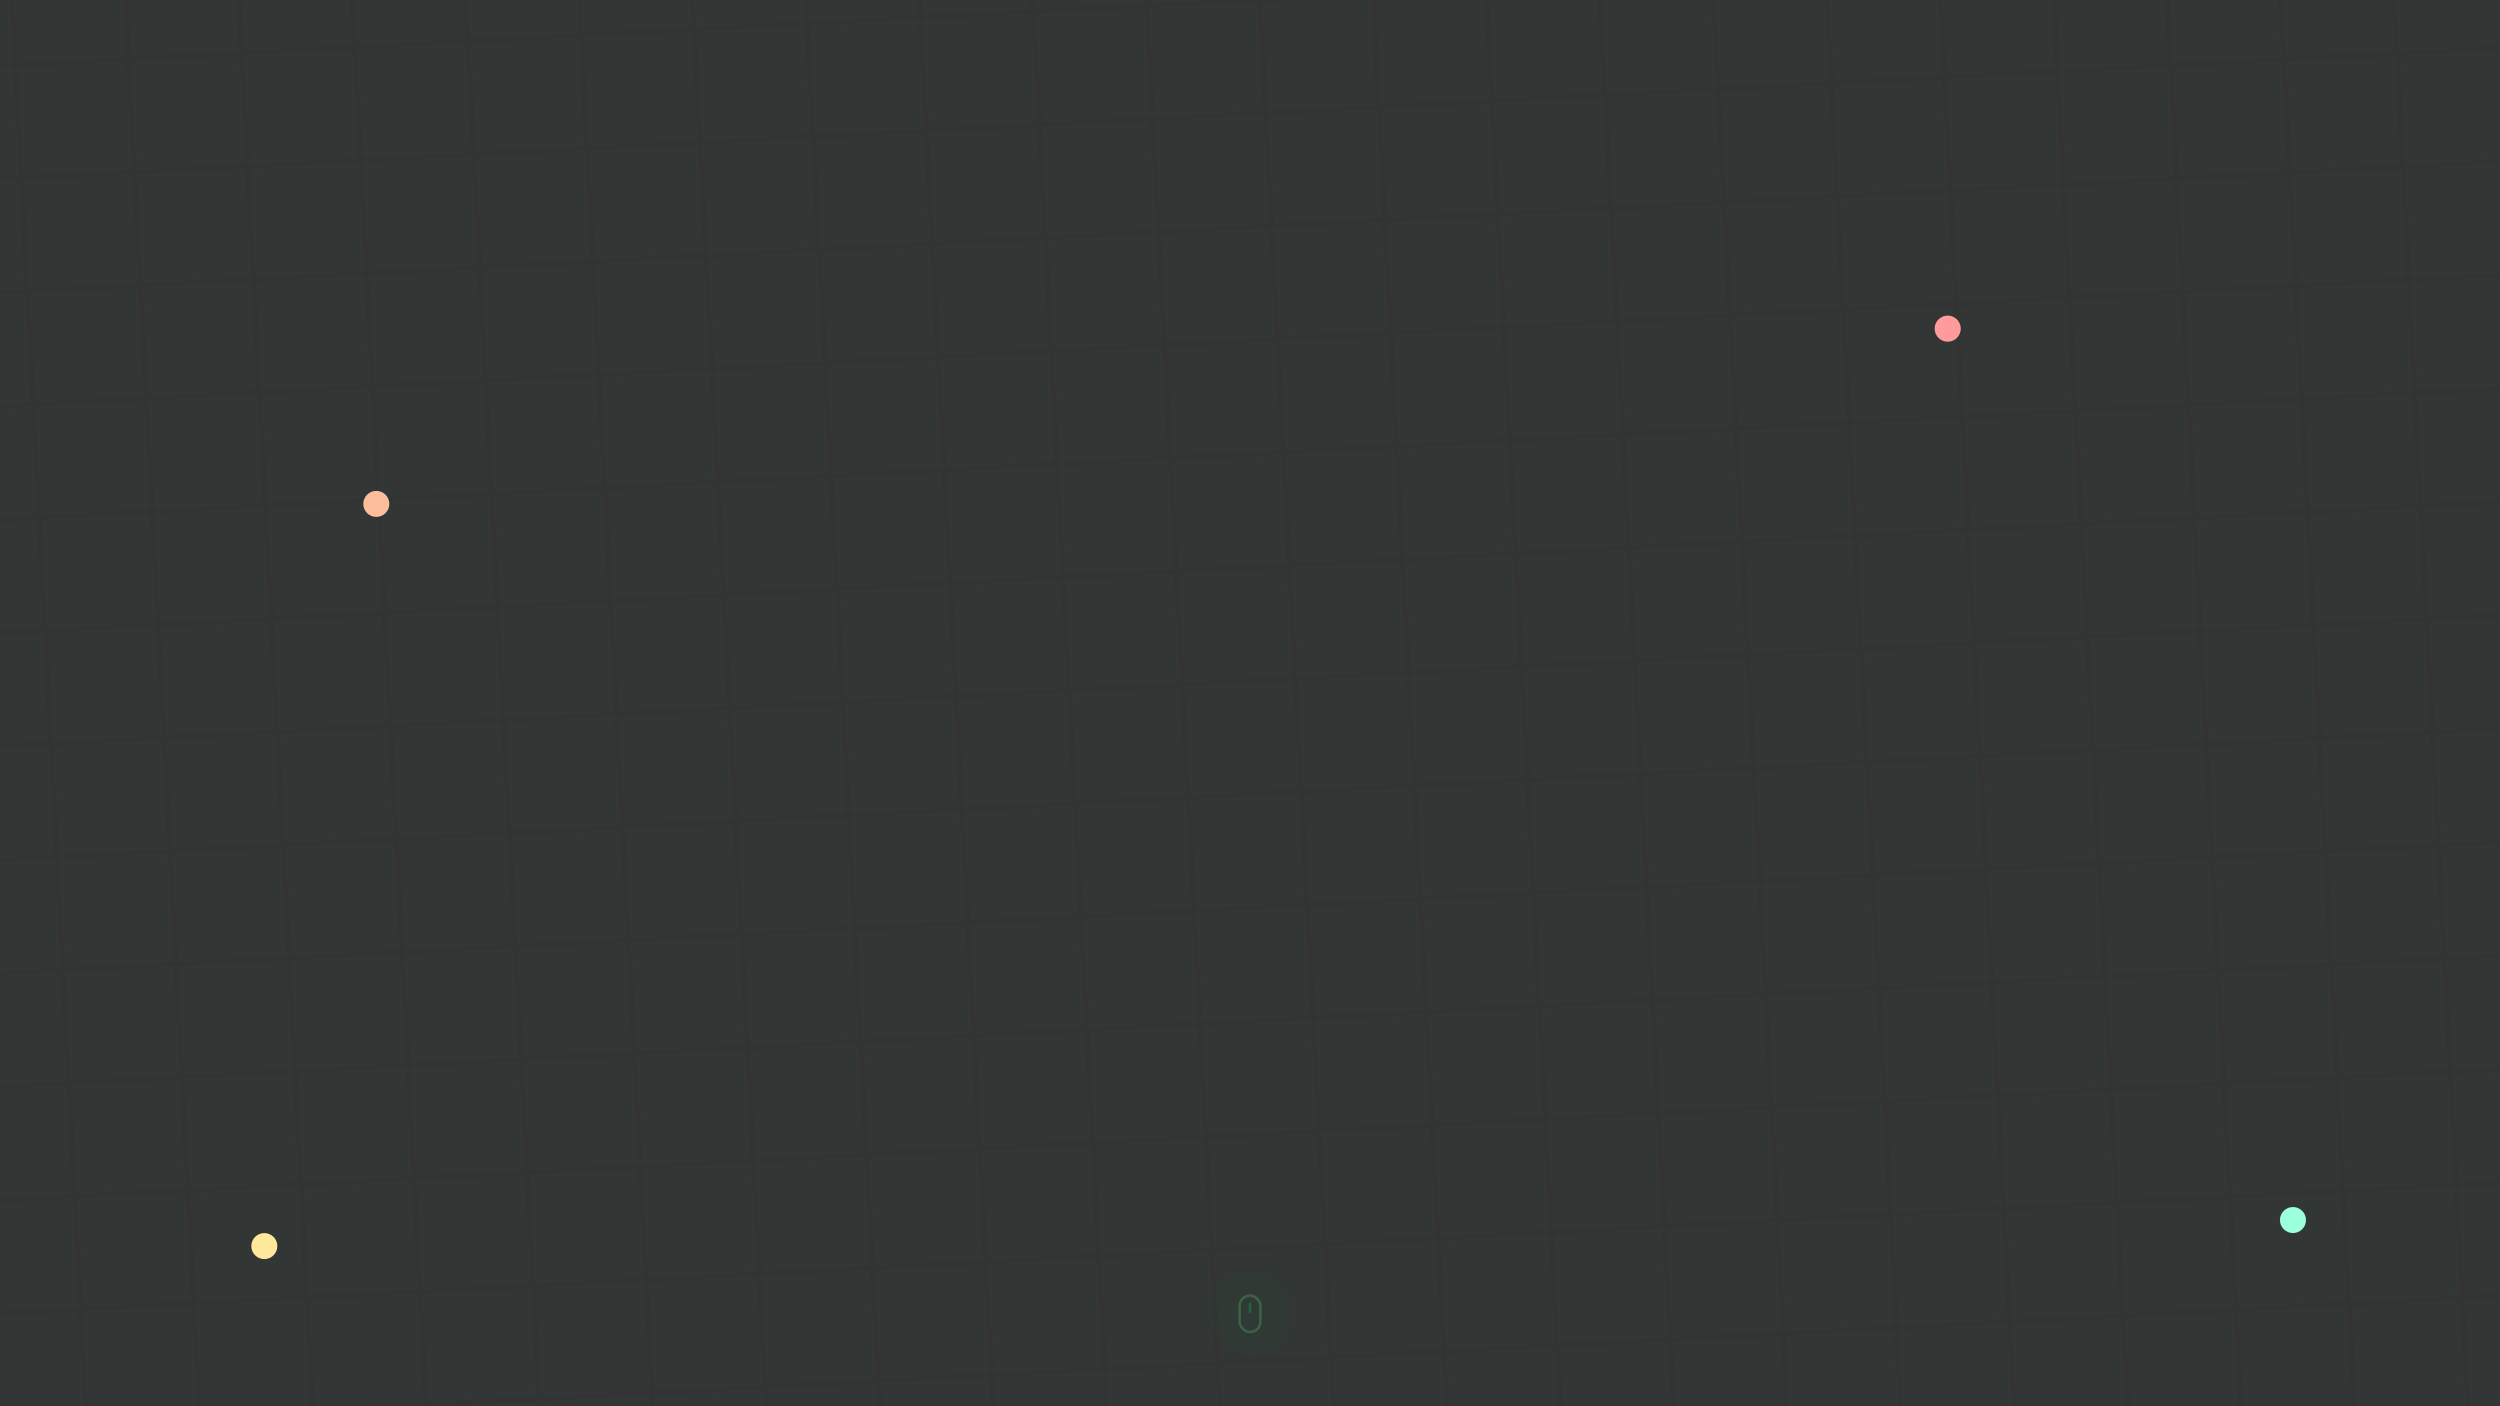 <svg id="Group_55162" data-name="Group 55162" xmlns="http://www.w3.org/2000/svg" xmlns:xlink="http://www.w3.org/1999/xlink" width="1920" height="1080" viewBox="0 0 1920 1080">
  <rect x="0" y="0" width="1920" height="1080" fill="#333333" stroke="none"/>
  <defs>
    <clipPath id="clip-path">
      <rect id="Rectangle_12497" data-name="Rectangle 12497" width="1920" height="1080" fill="#15a05d"/>
    </clipPath>
    <clipPath id="clip-path-2">
      <rect id="Rectangle_11453" data-name="Rectangle 11453" width="1920" height="1292" fill="#15a05d" stroke="#707070" stroke-width="1"/>
    </clipPath>
  </defs>
  <g id="Mask_Group_63" data-name="Mask Group 63" clip-path="url(#clip-path)">
    <g id="Purple-BG" transform="translate(0 -106)" opacity="0.04" clip-path="url(#clip-path-2)">
      <rect id="Rectangle_11382" data-name="Rectangle 11382" width="83" height="83" transform="translate(1979.884 1100.196) rotate(-3)" fill="#15a05d"/>
      <rect id="Rectangle_11382-2" data-name="Rectangle 11382" width="83" height="83" transform="translate(1893.003 1104.749) rotate(-3)" fill="#15a05d"/>
      <rect id="Rectangle_11382-3" data-name="Rectangle 11382" width="83" height="83" transform="translate(1806.122 1109.302) rotate(-3)" fill="#15a05d"/>
      <rect id="Rectangle_11382-4" data-name="Rectangle 11382" width="83" height="83" transform="translate(1719.241 1113.855) rotate(-3)" fill="#15a05d"/>
      <rect id="Rectangle_11382-5" data-name="Rectangle 11382" width="83" height="83" transform="translate(1632.361 1118.409) rotate(-3)" fill="#15a05d"/>
      <rect id="Rectangle_11382-6" data-name="Rectangle 11382" width="83" height="83" transform="translate(1545.48 1122.962) rotate(-3)" fill="#15a05d"/>
      <rect id="Rectangle_11382-7" data-name="Rectangle 11382" width="83" height="83" transform="translate(1458.599 1127.515) rotate(-3)" fill="#15a05d"/>
      <rect id="Rectangle_11382-8" data-name="Rectangle 11382" width="83" height="83" transform="translate(1371.718 1132.068) rotate(-3)" fill="#15a05d"/>
      <rect id="Rectangle_11382-9" data-name="Rectangle 11382" width="83" height="83" transform="translate(1284.838 1136.622) rotate(-3)" fill="#15a05d"/>
      <rect id="Rectangle_11382-10" data-name="Rectangle 11382" width="83" height="83" transform="translate(1197.957 1141.175) rotate(-3)" fill="#15a05d"/>
      <rect id="Rectangle_11382-11" data-name="Rectangle 11382" width="83" height="83" transform="translate(1111.076 1145.728) rotate(-3)" fill="#15a05d"/>
      <rect id="Rectangle_11382-12" data-name="Rectangle 11382" width="83" height="83" transform="translate(1024.195 1150.281) rotate(-3)" fill="#15a05d"/>
      <rect id="Rectangle_11382-13" data-name="Rectangle 11382" width="83" height="83" transform="translate(937.314 1154.834) rotate(-3)" fill="#15a05d"/>
      <rect id="Rectangle_11382-14" data-name="Rectangle 11382" width="83" height="83" transform="translate(850.434 1159.388) rotate(-3)" fill="#15a05d"/>
      <rect id="Rectangle_11382-15" data-name="Rectangle 11382" width="83" height="83" transform="translate(763.553 1163.941) rotate(-3)" fill="#15a05d"/>
      <rect id="Rectangle_11382-16" data-name="Rectangle 11382" width="83" height="83" transform="translate(676.672 1168.494) rotate(-3)" fill="#15a05d"/>
      <rect id="Rectangle_11382-17" data-name="Rectangle 11382" width="83" height="83" transform="translate(589.791 1173.047) rotate(-3)" fill="#15a05d"/>
      <rect id="Rectangle_11382-18" data-name="Rectangle 11382" width="83" height="83" transform="translate(502.911 1177.601) rotate(-3)" fill="#15a05d"/>
      <rect id="Rectangle_11382-19" data-name="Rectangle 11382" width="83" height="83" transform="translate(416.03 1182.154) rotate(-3)" fill="#15a05d"/>
      <rect id="Rectangle_11382-20" data-name="Rectangle 11382" width="83" height="83" transform="translate(329.149 1186.707) rotate(-3)" fill="#15a05d"/>
      <rect id="Rectangle_11382-21" data-name="Rectangle 11382" width="83" height="83" transform="translate(242.268 1191.26) rotate(-3)" fill="#15a05d"/>
      <rect id="Rectangle_11382-22" data-name="Rectangle 11382" width="83" height="83" transform="translate(155.387 1195.813) rotate(-3)" fill="#15a05d"/>
      <rect id="Rectangle_11382-23" data-name="Rectangle 11382" width="83" height="83" transform="translate(68.507 1200.367) rotate(-3)" fill="#15a05d"/>
      <rect id="Rectangle_11382-24" data-name="Rectangle 11382" width="83" height="83" transform="translate(-18.374 1204.92) rotate(-3)" fill="#15a05d"/>
      <rect id="Rectangle_11382-25" data-name="Rectangle 11382" width="83" height="83" transform="translate(-105.255 1209.473) rotate(-3)" fill="#15a05d"/>
      <rect id="Rectangle_11382-26" data-name="Rectangle 11382" width="83" height="83" transform="translate(1975.33 1013.315) rotate(-3)" fill="#15a05d"/>
      <rect id="Rectangle_11382-27" data-name="Rectangle 11382" width="83" height="83" transform="translate(1888.45 1017.868) rotate(-3)" fill="#15a05d"/>
      <rect id="Rectangle_11382-28" data-name="Rectangle 11382" width="83" height="83" transform="translate(1801.569 1022.421) rotate(-3)" fill="#15a05d"/>
      <rect id="Rectangle_11382-29" data-name="Rectangle 11382" width="83" height="83" transform="translate(1714.688 1026.975) rotate(-3)" fill="#15a05d"/>
      <rect id="Rectangle_11382-30" data-name="Rectangle 11382" width="83" height="83" transform="translate(1627.807 1031.528) rotate(-3)" fill="#15a05d"/>
      <rect id="Rectangle_11382-31" data-name="Rectangle 11382" width="83" height="83" transform="translate(1540.927 1036.081) rotate(-3)" fill="#15a05d"/>
      <rect id="Rectangle_11382-32" data-name="Rectangle 11382" width="83" height="83" transform="translate(1454.046 1040.634) rotate(-3)" fill="#15a05d"/>
      <rect id="Rectangle_11382-33" data-name="Rectangle 11382" width="83" height="83" transform="translate(1367.165 1045.188) rotate(-3)" fill="#15a05d"/>
      <rect id="Rectangle_11382-34" data-name="Rectangle 11382" width="83" height="83" transform="translate(1280.284 1049.741) rotate(-3)" fill="#15a05d"/>
      <rect id="Rectangle_11382-35" data-name="Rectangle 11382" width="83" height="83" transform="translate(1193.404 1054.294) rotate(-3)" fill="#15a05d"/>
      <rect id="Rectangle_11382-36" data-name="Rectangle 11382" width="83" height="83" transform="translate(1106.523 1058.847) rotate(-3)" fill="#15a05d"/>
      <rect id="Rectangle_11382-37" data-name="Rectangle 11382" width="83" height="83" transform="translate(1019.642 1063.4) rotate(-3)" fill="#15a05d"/>
      <rect id="Rectangle_11382-38" data-name="Rectangle 11382" width="83" height="83" transform="translate(932.761 1067.954) rotate(-3)" fill="#15a05d"/>
      <rect id="Rectangle_11382-39" data-name="Rectangle 11382" width="83" height="83" transform="translate(845.88 1072.507) rotate(-3)" fill="#15a05d"/>
      <rect id="Rectangle_11382-40" data-name="Rectangle 11382" width="83" height="83" transform="translate(759 1077.06) rotate(-3)" fill="#15a05d"/>
      <rect id="Rectangle_11382-41" data-name="Rectangle 11382" width="83" height="83" transform="translate(672.119 1081.614) rotate(-3)" fill="#15a05d"/>
      <rect id="Rectangle_11382-42" data-name="Rectangle 11382" width="83" height="83" transform="translate(585.238 1086.167) rotate(-3)" fill="#15a05d"/>
      <rect id="Rectangle_11382-43" data-name="Rectangle 11382" width="83" height="83" transform="translate(498.357 1090.72) rotate(-3)" fill="#15a05d"/>
      <rect id="Rectangle_11382-44" data-name="Rectangle 11382" width="83" height="83" transform="translate(411.477 1095.273) rotate(-3)" fill="#15a05d"/>
      <rect id="Rectangle_11382-45" data-name="Rectangle 11382" width="83" height="83" transform="translate(324.596 1099.826) rotate(-3)" fill="#15a05d"/>
      <rect id="Rectangle_11382-46" data-name="Rectangle 11382" width="83" height="83" transform="translate(237.715 1104.38) rotate(-3)" fill="#15a05d"/>
      <rect id="Rectangle_11382-47" data-name="Rectangle 11382" width="83" height="83" transform="translate(150.834 1108.933) rotate(-3)" fill="#15a05d"/>
      <rect id="Rectangle_11382-48" data-name="Rectangle 11382" width="83" height="83" transform="translate(63.954 1113.486) rotate(-3)" fill="#15a05d"/>
      <rect id="Rectangle_11382-49" data-name="Rectangle 11382" width="83" height="83" transform="translate(-22.927 1118.039) rotate(-3)" fill="#15a05d"/>
      <rect id="Rectangle_11382-50" data-name="Rectangle 11382" width="83" height="83" transform="translate(-109.808 1122.593) rotate(-3)" fill="#15a05d"/>
      <rect id="Rectangle_11382-51" data-name="Rectangle 11382" width="83" height="83" transform="translate(1970.777 926.435) rotate(-3)" fill="#15a05d"/>
      <rect id="Rectangle_11382-52" data-name="Rectangle 11382" width="83" height="83" transform="translate(1883.896 930.988) rotate(-3)" fill="#15a05d"/>
      <rect id="Rectangle_11382-53" data-name="Rectangle 11382" width="83" height="83" transform="translate(1797.016 935.541) rotate(-3)" fill="#15a05d"/>
      <rect id="Rectangle_11382-54" data-name="Rectangle 11382" width="83" height="83" transform="translate(1710.135 940.094) rotate(-3)" fill="#15a05d"/>
      <rect id="Rectangle_11382-55" data-name="Rectangle 11382" width="83" height="83" transform="translate(1623.254 944.647) rotate(-3)" fill="#15a05d"/>
      <rect id="Rectangle_11382-56" data-name="Rectangle 11382" width="83" height="83" transform="translate(1536.373 949.201) rotate(-3)" fill="#15a05d"/>
      <rect id="Rectangle_11382-57" data-name="Rectangle 11382" width="83" height="83" transform="translate(1449.492 953.754) rotate(-3)" fill="#15a05d"/>
      <rect id="Rectangle_11382-58" data-name="Rectangle 11382" width="83" height="83" transform="translate(1362.612 958.307) rotate(-3)" fill="#15a05d"/>
      <rect id="Rectangle_11382-59" data-name="Rectangle 11382" width="83" height="83" transform="translate(1275.731 962.86) rotate(-3)" fill="#15a05d"/>
      <rect id="Rectangle_11382-60" data-name="Rectangle 11382" width="83" height="83" transform="translate(1188.85 967.414) rotate(-3)" fill="#15a05d"/>
      <rect id="Rectangle_11382-61" data-name="Rectangle 11382" width="83" height="83" transform="translate(1101.969 971.967) rotate(-3)" fill="#15a05d"/>
      <rect id="Rectangle_11382-62" data-name="Rectangle 11382" width="83" height="83" transform="translate(1015.089 976.52) rotate(-3)" fill="#15a05d"/>
      <rect id="Rectangle_11382-63" data-name="Rectangle 11382" width="83" height="83" transform="translate(928.208 981.073) rotate(-3)" fill="#15a05d"/>
      <rect id="Rectangle_11382-64" data-name="Rectangle 11382" width="83" height="83" transform="translate(841.327 985.626) rotate(-3)" fill="#15a05d"/>
      <rect id="Rectangle_11382-65" data-name="Rectangle 11382" width="83" height="83" transform="translate(754.446 990.18) rotate(-3)" fill="#15a05d"/>
      <rect id="Rectangle_11382-66" data-name="Rectangle 11382" width="83" height="83" transform="translate(667.566 994.733) rotate(-3)" fill="#15a05d"/>
      <rect id="Rectangle_11382-67" data-name="Rectangle 11382" width="83" height="83" transform="translate(580.685 999.286) rotate(-3)" fill="#15a05d"/>
      <rect id="Rectangle_11382-68" data-name="Rectangle 11382" width="83" height="83" transform="translate(493.804 1003.839) rotate(-3)" fill="#15a05d"/>
      <rect id="Rectangle_11382-69" data-name="Rectangle 11382" width="83" height="83" transform="translate(406.923 1008.393) rotate(-3)" fill="#15a05d"/>
      <rect id="Rectangle_11382-70" data-name="Rectangle 11382" width="83" height="83" transform="translate(320.043 1012.946) rotate(-3)" fill="#15a05d"/>
      <rect id="Rectangle_11382-71" data-name="Rectangle 11382" width="83" height="83" transform="translate(233.162 1017.499) rotate(-3)" fill="#15a05d"/>
      <rect id="Rectangle_11382-72" data-name="Rectangle 11382" width="83" height="83" transform="translate(146.281 1022.052) rotate(-3)" fill="#15a05d"/>
      <rect id="Rectangle_11382-73" data-name="Rectangle 11382" width="83" height="83" transform="translate(59.4 1026.605) rotate(-3)" fill="#15a05d"/>
      <rect id="Rectangle_11382-74" data-name="Rectangle 11382" width="83" height="83" transform="translate(-27.48 1031.159) rotate(-3)" fill="#15a05d"/>
      <rect id="Rectangle_11382-75" data-name="Rectangle 11382" width="83" height="83" transform="translate(-114.361 1035.712) rotate(-3)" fill="#15a05d"/>
      <rect id="Rectangle_11382-76" data-name="Rectangle 11382" width="83" height="83" transform="translate(1966.224 839.554) rotate(-3)" fill="#15a05d"/>
      <rect id="Rectangle_11382-77" data-name="Rectangle 11382" width="83" height="83" transform="translate(1879.343 844.107) rotate(-3)" fill="#15a05d"/>
      <rect id="Rectangle_11382-78" data-name="Rectangle 11382" width="83" height="83" transform="translate(1792.462 848.66) rotate(-3)" fill="#15a05d"/>
      <rect id="Rectangle_11382-79" data-name="Rectangle 11382" width="83" height="83" transform="translate(1705.582 853.213) rotate(-3)" fill="#15a05d"/>
      <rect id="Rectangle_11382-80" data-name="Rectangle 11382" width="83" height="83" transform="translate(1618.701 857.767) rotate(-3)" fill="#15a05d"/>
      <rect id="Rectangle_11382-81" data-name="Rectangle 11382" width="83" height="83" transform="translate(1531.82 862.32) rotate(-3)" fill="#15a05d"/>
      <rect id="Rectangle_11382-82" data-name="Rectangle 11382" width="83" height="83" transform="translate(1444.939 866.873) rotate(-3)" fill="#15a05d"/>
      <rect id="Rectangle_11382-83" data-name="Rectangle 11382" width="83" height="83" transform="translate(1358.059 871.426) rotate(-3)" fill="#15a05d"/>
      <rect id="Rectangle_11382-84" data-name="Rectangle 11382" width="83" height="83" transform="translate(1271.178 875.979) rotate(-3)" fill="#15a05d"/>
      <rect id="Rectangle_11382-85" data-name="Rectangle 11382" width="83" height="83" transform="translate(1184.297 880.533) rotate(-3)" fill="#15a05d"/>
      <rect id="Rectangle_11382-86" data-name="Rectangle 11382" width="83" height="83" transform="translate(1097.416 885.086) rotate(-3)" fill="#15a05d"/>
      <rect id="Rectangle_11382-87" data-name="Rectangle 11382" width="83" height="83" transform="translate(1010.535 889.639) rotate(-3)" fill="#15a05d"/>
      <rect id="Rectangle_11382-88" data-name="Rectangle 11382" width="83" height="83" transform="translate(923.655 894.192) rotate(-3)" fill="#15a05d"/>
      <rect id="Rectangle_11382-89" data-name="Rectangle 11382" width="83" height="83" transform="translate(836.774 898.746) rotate(-3)" fill="#15a05d"/>
      <rect id="Rectangle_11382-90" data-name="Rectangle 11382" width="83" height="83" transform="translate(749.893 903.299) rotate(-3)" fill="#15a05d"/>
      <rect id="Rectangle_11382-91" data-name="Rectangle 11382" width="83" height="83" transform="translate(663.012 907.852) rotate(-3)" fill="#15a05d"/>
      <rect id="Rectangle_11382-92" data-name="Rectangle 11382" width="83" height="83" transform="translate(576.132 912.405) rotate(-3)" fill="#15a05d"/>
      <rect id="Rectangle_11382-93" data-name="Rectangle 11382" width="83" height="83" transform="translate(489.251 916.958) rotate(-3)" fill="#15a05d"/>
      <rect id="Rectangle_11382-94" data-name="Rectangle 11382" width="83" height="83" transform="translate(402.37 921.512) rotate(-3)" fill="#15a05d"/>
      <rect id="Rectangle_11382-95" data-name="Rectangle 11382" width="83" height="83" transform="translate(315.489 926.065) rotate(-3)" fill="#15a05d"/>
      <rect id="Rectangle_11382-96" data-name="Rectangle 11382" width="83" height="83" transform="translate(228.609 930.618) rotate(-3)" fill="#15a05d"/>
      <rect id="Rectangle_11382-97" data-name="Rectangle 11382" width="83" height="83" transform="translate(141.728 935.171) rotate(-3)" fill="#15a05d"/>
      <rect id="Rectangle_11382-98" data-name="Rectangle 11382" width="83" height="83" transform="translate(54.847 939.725) rotate(-3)" fill="#15a05d"/>
      <rect id="Rectangle_11382-99" data-name="Rectangle 11382" width="83" height="83" transform="translate(-32.034 944.278) rotate(-3)" fill="#15a05d"/>
      <rect id="Rectangle_11382-100" data-name="Rectangle 11382" width="83" height="83" transform="translate(-118.914 948.831) rotate(-3)" fill="#15a05d"/>
      <rect id="Rectangle_11382-101" data-name="Rectangle 11382" width="83" height="83" transform="translate(1961.671 752.673) rotate(-3)" fill="#15a05d"/>
      <rect id="Rectangle_11382-102" data-name="Rectangle 11382" width="83" height="83" transform="translate(1874.79 757.226) rotate(-3)" fill="#15a05d"/>
      <rect id="Rectangle_11382-103" data-name="Rectangle 11382" width="83" height="83" transform="translate(1787.909 761.779) rotate(-3)" fill="#15a05d"/>
      <rect id="Rectangle_11382-104" data-name="Rectangle 11382" width="83" height="83" transform="translate(1701.028 766.333) rotate(-3)" fill="#15a05d"/>
      <rect id="Rectangle_11382-105" data-name="Rectangle 11382" width="83" height="83" transform="translate(1614.148 770.886) rotate(-3)" fill="#15a05d"/>
      <rect id="Rectangle_11382-106" data-name="Rectangle 11382" width="83" height="83" transform="translate(1527.267 775.439) rotate(-3)" fill="#15a05d"/>
      <rect id="Rectangle_11382-107" data-name="Rectangle 11382" width="83" height="83" transform="translate(1440.386 779.992) rotate(-3)" fill="#15a05d"/>
      <rect id="Rectangle_11382-108" data-name="Rectangle 11382" width="83" height="83" transform="translate(1353.505 784.545) rotate(-3)" fill="#15a05d"/>
      <rect id="Rectangle_11382-109" data-name="Rectangle 11382" width="83" height="83" transform="translate(1266.625 789.099) rotate(-3)" fill="#15a05d"/>
      <rect id="Rectangle_11382-110" data-name="Rectangle 11382" width="83" height="83" transform="translate(1179.744 793.652) rotate(-3)" fill="#15a05d"/>
      <rect id="Rectangle_11382-111" data-name="Rectangle 11382" width="83" height="83" transform="translate(1092.863 798.205) rotate(-3)" fill="#15a05d"/>
      <rect id="Rectangle_11382-112" data-name="Rectangle 11382" width="83" height="83" transform="translate(1005.982 802.758) rotate(-3)" fill="#15a05d"/>
      <rect id="Rectangle_11382-113" data-name="Rectangle 11382" width="83" height="83" transform="translate(919.102 807.312) rotate(-3)" fill="#15a05d"/>
      <rect id="Rectangle_11382-114" data-name="Rectangle 11382" width="83" height="83" transform="translate(832.221 811.865) rotate(-3)" fill="#15a05d"/>
      <rect id="Rectangle_11382-115" data-name="Rectangle 11382" width="83" height="83" transform="translate(745.34 816.418) rotate(-3)" fill="#15a05d"/>
      <rect id="Rectangle_11382-116" data-name="Rectangle 11382" width="83" height="83" transform="translate(658.459 820.971) rotate(-3)" fill="#15a05d"/>
      <rect id="Rectangle_11382-117" data-name="Rectangle 11382" width="83" height="83" transform="translate(571.578 825.524) rotate(-3)" fill="#15a05d"/>
      <rect id="Rectangle_11382-118" data-name="Rectangle 11382" width="83" height="83" transform="translate(484.698 830.078) rotate(-3)" fill="#15a05d"/>
      <rect id="Rectangle_11382-119" data-name="Rectangle 11382" width="83" height="83" transform="translate(397.817 834.631) rotate(-3)" fill="#15a05d"/>
      <rect id="Rectangle_11382-120" data-name="Rectangle 11382" width="83" height="83" transform="translate(310.936 839.184) rotate(-3)" fill="#15a05d"/>
      <rect id="Rectangle_11382-121" data-name="Rectangle 11382" width="83" height="83" transform="translate(224.055 843.737) rotate(-3)" fill="#15a05d"/>
      <rect id="Rectangle_11382-122" data-name="Rectangle 11382" width="83" height="83" transform="translate(137.175 848.291) rotate(-3)" fill="#15a05d"/>
      <rect id="Rectangle_11382-123" data-name="Rectangle 11382" width="83" height="83" transform="translate(50.294 852.844) rotate(-3)" fill="#15a05d"/>
      <rect id="Rectangle_11382-124" data-name="Rectangle 11382" width="83" height="83" transform="translate(-36.587 857.397) rotate(-3)" fill="#15a05d"/>
      <rect id="Rectangle_11382-125" data-name="Rectangle 11382" width="83" height="83" transform="translate(-123.468 861.95) rotate(-3)" fill="#15a05d"/>
      <rect id="Rectangle_11382-126" data-name="Rectangle 11382" width="83" height="83" transform="translate(1957.117 665.792) rotate(-3)" fill="#15a05d"/>
      <rect id="Rectangle_11382-127" data-name="Rectangle 11382" width="83" height="83" transform="translate(1870.237 670.345) rotate(-3)" fill="#15a05d"/>
      <rect id="Rectangle_11382-128" data-name="Rectangle 11382" width="83" height="83" transform="translate(1783.356 674.898) rotate(-3)" fill="#15a05d"/>
      <rect id="Rectangle_11382-129" data-name="Rectangle 11382" width="83" height="83" transform="translate(1696.475 679.452) rotate(-3)" fill="#15a05d"/>
      <rect id="Rectangle_11382-130" data-name="Rectangle 11382" width="83" height="83" transform="translate(1609.594 684.005) rotate(-3)" fill="#15a05d"/>
      <rect id="Rectangle_11382-131" data-name="Rectangle 11382" width="83" height="83" transform="translate(1522.714 688.558) rotate(-3)" fill="#15a05d"/>
      <rect id="Rectangle_11382-132" data-name="Rectangle 11382" width="83" height="83" transform="translate(1435.833 693.111) rotate(-3)" fill="#15a05d"/>
      <rect id="Rectangle_11382-133" data-name="Rectangle 11382" width="83" height="83" transform="translate(1348.952 697.665) rotate(-3)" fill="#15a05d"/>
      <rect id="Rectangle_11382-134" data-name="Rectangle 11382" width="83" height="83" transform="translate(1262.071 702.218) rotate(-3)" fill="#15a05d"/>
      <rect id="Rectangle_11382-135" data-name="Rectangle 11382" width="83" height="83" transform="translate(1175.191 706.771) rotate(-3)" fill="#15a05d"/>
      <rect id="Rectangle_11382-136" data-name="Rectangle 11382" width="83" height="83" transform="translate(1088.31 711.324) rotate(-3)" fill="#15a05d"/>
      <rect id="Rectangle_11382-137" data-name="Rectangle 11382" width="83" height="83" transform="translate(1001.429 715.877) rotate(-3)" fill="#15a05d"/>
      <rect id="Rectangle_11382-138" data-name="Rectangle 11382" width="83" height="83" transform="translate(914.548 720.431) rotate(-3)" fill="#15a05d"/>
      <rect id="Rectangle_11382-139" data-name="Rectangle 11382" width="83" height="83" transform="translate(827.667 724.984) rotate(-3)" fill="#15a05d"/>
      <rect id="Rectangle_11382-140" data-name="Rectangle 11382" width="83" height="83" transform="translate(740.787 729.537) rotate(-3)" fill="#15a05d"/>
      <rect id="Rectangle_11382-141" data-name="Rectangle 11382" width="83" height="83" transform="translate(653.906 734.09) rotate(-3)" fill="#15a05d"/>
      <rect id="Rectangle_11382-142" data-name="Rectangle 11382" width="83" height="83" transform="translate(567.025 738.644) rotate(-3)" fill="#15a05d"/>
      <rect id="Rectangle_11382-143" data-name="Rectangle 11382" width="83" height="83" transform="translate(480.144 743.197) rotate(-3)" fill="#15a05d"/>
      <rect id="Rectangle_11382-144" data-name="Rectangle 11382" width="83" height="83" transform="translate(393.264 747.75) rotate(-3)" fill="#15a05d"/>
      <rect id="Rectangle_11382-145" data-name="Rectangle 11382" width="83" height="83" transform="translate(306.383 752.303) rotate(-3)" fill="#15a05d"/>
      <rect id="Rectangle_11382-146" data-name="Rectangle 11382" width="83" height="83" transform="translate(219.502 756.856) rotate(-3)" fill="#15a05d"/>
      <rect id="Rectangle_11382-147" data-name="Rectangle 11382" width="83" height="83" transform="translate(132.621 761.41) rotate(-3)" fill="#15a05d"/>
      <rect id="Rectangle_11382-148" data-name="Rectangle 11382" width="83" height="83" transform="translate(45.741 765.963) rotate(-3)" fill="#15a05d"/>
      <rect id="Rectangle_11382-149" data-name="Rectangle 11382" width="83" height="83" transform="translate(-41.14 770.516) rotate(-3)" fill="#15a05d"/>
      <rect id="Rectangle_11382-150" data-name="Rectangle 11382" width="83" height="83" transform="translate(-128.021 775.069) rotate(-3)" fill="#15a05d"/>
      <rect id="Rectangle_11382-151" data-name="Rectangle 11382" width="83" height="83" transform="translate(1952.564 578.911) rotate(-3)" fill="#15a05d"/>
      <rect id="Rectangle_11382-152" data-name="Rectangle 11382" width="83" height="83" transform="translate(1865.683 583.464) rotate(-3)" fill="#15a05d"/>
      <rect id="Rectangle_11382-153" data-name="Rectangle 11382" width="83" height="83" transform="translate(1778.803 588.018) rotate(-3)" fill="#15a05d"/>
      <rect id="Rectangle_11382-154" data-name="Rectangle 11382" width="83" height="83" transform="translate(1691.922 592.571) rotate(-3)" fill="#15a05d"/>
      <rect id="Rectangle_11382-155" data-name="Rectangle 11382" width="83" height="83" transform="translate(1605.041 597.124) rotate(-3)" fill="#15a05d"/>
      <rect id="Rectangle_11382-156" data-name="Rectangle 11382" width="83" height="83" transform="translate(1518.16 601.677) rotate(-3)" fill="#15a05d"/>
      <rect id="Rectangle_11382-157" data-name="Rectangle 11382" width="83" height="83" transform="translate(1431.28 606.23) rotate(-3)" fill="#15a05d"/>
      <rect id="Rectangle_11382-158" data-name="Rectangle 11382" width="83" height="83" transform="translate(1344.399 610.784) rotate(-3)" fill="#15a05d"/>
      <rect id="Rectangle_11382-159" data-name="Rectangle 11382" width="83" height="83" transform="translate(1257.518 615.337) rotate(-3)" fill="#15a05d"/>
      <rect id="Rectangle_11382-160" data-name="Rectangle 11382" width="83" height="83" transform="translate(1170.637 619.89) rotate(-3)" fill="#15a05d"/>
      <rect id="Rectangle_11382-161" data-name="Rectangle 11382" width="83" height="83" transform="translate(1083.756 624.444) rotate(-3)" fill="#15a05d"/>
      <rect id="Rectangle_11382-162" data-name="Rectangle 11382" width="83" height="83" transform="translate(996.876 628.997) rotate(-3)" fill="#15a05d"/>
      <rect id="Rectangle_11382-163" data-name="Rectangle 11382" width="83" height="83" transform="translate(909.995 633.55) rotate(-3)" fill="#15a05d"/>
      <rect id="Rectangle_11382-164" data-name="Rectangle 11382" width="83" height="83" transform="translate(823.114 638.103) rotate(-3)" fill="#15a05d"/>
      <rect id="Rectangle_11382-165" data-name="Rectangle 11382" width="83" height="83" transform="translate(736.234 642.656) rotate(-3)" fill="#15a05d"/>
      <rect id="Rectangle_11382-166" data-name="Rectangle 11382" width="83" height="83" transform="translate(649.353 647.21) rotate(-3)" fill="#15a05d"/>
      <rect id="Rectangle_11382-167" data-name="Rectangle 11382" width="83" height="83" transform="translate(562.472 651.763) rotate(-3)" fill="#15a05d"/>
      <rect id="Rectangle_11382-168" data-name="Rectangle 11382" width="83" height="83" transform="translate(475.591 656.316) rotate(-3)" fill="#15a05d"/>
      <rect id="Rectangle_11382-169" data-name="Rectangle 11382" width="83" height="83" transform="translate(388.71 660.869) rotate(-3)" fill="#15a05d"/>
      <rect id="Rectangle_11382-170" data-name="Rectangle 11382" width="83" height="83" transform="translate(301.83 665.423) rotate(-3)" fill="#15a05d"/>
      <rect id="Rectangle_11382-171" data-name="Rectangle 11382" width="83" height="83" transform="translate(214.949 669.976) rotate(-3)" fill="#15a05d"/>
      <rect id="Rectangle_11382-172" data-name="Rectangle 11382" width="83" height="83" transform="translate(128.068 674.529) rotate(-3)" fill="#15a05d"/>
      <rect id="Rectangle_11382-173" data-name="Rectangle 11382" width="83" height="83" transform="translate(41.187 679.082) rotate(-3)" fill="#15a05d"/>
      <rect id="Rectangle_11382-174" data-name="Rectangle 11382" width="83" height="83" transform="translate(-45.693 683.635) rotate(-3)" fill="#15a05d"/>
      <rect id="Rectangle_11382-175" data-name="Rectangle 11382" width="83" height="83" transform="translate(-132.574 688.189) rotate(-3)" fill="#15a05d"/>
      <rect id="Rectangle_11382-176" data-name="Rectangle 11382" width="83" height="83" transform="translate(1948.011 492.03) rotate(-3)" fill="#15a05d"/>
      <rect id="Rectangle_11382-177" data-name="Rectangle 11382" width="83" height="83" transform="translate(1861.13 496.583) rotate(-3)" fill="#15a05d"/>
      <rect id="Rectangle_11382-178" data-name="Rectangle 11382" width="83" height="83" transform="translate(1774.249 501.137) rotate(-3)" fill="#15a05d"/>
      <rect id="Rectangle_11382-179" data-name="Rectangle 11382" width="83" height="83" transform="translate(1687.369 505.69) rotate(-3)" fill="#15a05d"/>
      <rect id="Rectangle_11382-180" data-name="Rectangle 11382" width="83" height="83" transform="translate(1600.488 510.243) rotate(-3)" fill="#15a05d"/>
      <rect id="Rectangle_11382-181" data-name="Rectangle 11382" width="83" height="83" transform="translate(1513.607 514.796) rotate(-3)" fill="#15a05d"/>
      <rect id="Rectangle_11382-182" data-name="Rectangle 11382" width="83" height="83" transform="translate(1426.726 519.35) rotate(-3)" fill="#15a05d"/>
      <rect id="Rectangle_11382-183" data-name="Rectangle 11382" width="83" height="83" transform="translate(1339.846 523.903) rotate(-3)" fill="#15a05d"/>
      <rect id="Rectangle_11382-184" data-name="Rectangle 11382" width="83" height="83" transform="translate(1252.965 528.456) rotate(-3)" fill="#15a05d"/>
      <rect id="Rectangle_11382-185" data-name="Rectangle 11382" width="83" height="83" transform="translate(1166.084 533.01) rotate(-3)" fill="#15a05d"/>
      <rect id="Rectangle_11382-186" data-name="Rectangle 11382" width="83" height="83" transform="translate(1079.203 537.563) rotate(-3)" fill="#15a05d"/>
      <rect id="Rectangle_11382-187" data-name="Rectangle 11382" width="83" height="83" transform="translate(992.323 542.116) rotate(-3)" fill="#15a05d"/>
      <rect id="Rectangle_11382-188" data-name="Rectangle 11382" width="83" height="83" transform="translate(905.442 546.669) rotate(-3)" fill="#15a05d"/>
      <rect id="Rectangle_11382-189" data-name="Rectangle 11382" width="83" height="83" transform="translate(818.561 551.222) rotate(-3)" fill="#15a05d"/>
      <rect id="Rectangle_11382-190" data-name="Rectangle 11382" width="83" height="83" transform="translate(731.68 555.776) rotate(-3)" fill="#15a05d"/>
      <rect id="Rectangle_11382-191" data-name="Rectangle 11382" width="83" height="83" transform="translate(644.799 560.329) rotate(-3)" fill="#15a05d"/>
      <rect id="Rectangle_11382-192" data-name="Rectangle 11382" width="83" height="83" transform="translate(557.919 564.882) rotate(-3)" fill="#15a05d"/>
      <rect id="Rectangle_11382-193" data-name="Rectangle 11382" width="83" height="83" transform="translate(471.038 569.435) rotate(-3)" fill="#15a05d"/>
      <rect id="Rectangle_11382-194" data-name="Rectangle 11382" width="83" height="83" transform="translate(384.157 573.989) rotate(-3)" fill="#15a05d"/>
      <rect id="Rectangle_11382-195" data-name="Rectangle 11382" width="83" height="83" transform="translate(297.276 578.542) rotate(-3)" fill="#15a05d"/>
      <rect id="Rectangle_11382-196" data-name="Rectangle 11382" width="83" height="83" transform="translate(210.396 583.095) rotate(-3)" fill="#15a05d"/>
      <rect id="Rectangle_11382-197" data-name="Rectangle 11382" width="83" height="83" transform="translate(123.515 587.648) rotate(-3)" fill="#15a05d"/>
      <rect id="Rectangle_11382-198" data-name="Rectangle 11382" width="83" height="83" transform="translate(36.634 592.201) rotate(-3)" fill="#15a05d"/>
      <rect id="Rectangle_11382-199" data-name="Rectangle 11382" width="83" height="83" transform="translate(-50.247 596.755) rotate(-3)" fill="#15a05d"/>
      <rect id="Rectangle_11382-200" data-name="Rectangle 11382" width="83" height="83" transform="translate(-137.127 601.308) rotate(-3)" fill="#15a05d"/>
      <rect id="Rectangle_11382-201" data-name="Rectangle 11382" width="83" height="83" transform="translate(1943.458 405.15) rotate(-3)" fill="#15a05d"/>
      <rect id="Rectangle_11382-202" data-name="Rectangle 11382" width="83" height="83" transform="translate(1856.577 409.703) rotate(-3)" fill="#15a05d"/>
      <rect id="Rectangle_11382-203" data-name="Rectangle 11382" width="83" height="83" transform="translate(1769.696 414.256) rotate(-3)" fill="#15a05d"/>
      <rect id="Rectangle_11382-204" data-name="Rectangle 11382" width="83" height="83" transform="translate(1682.815 418.81) rotate(-3)" fill="#15a05d"/>
      <rect id="Rectangle_11382-205" data-name="Rectangle 11382" width="83" height="83" transform="translate(1595.935 423.363) rotate(-3)" fill="#15a05d"/>
      <rect id="Rectangle_11382-206" data-name="Rectangle 11382" width="83" height="83" transform="translate(1509.054 427.916) rotate(-3)" fill="#15a05d"/>
      <rect id="Rectangle_11382-207" data-name="Rectangle 11382" width="83" height="83" transform="translate(1422.173 432.469) rotate(-3)" fill="#15a05d"/>
      <rect id="Rectangle_11382-208" data-name="Rectangle 11382" width="83" height="83" transform="translate(1335.292 437.022) rotate(-3)" fill="#15a05d"/>
      <rect id="Rectangle_11382-209" data-name="Rectangle 11382" width="83" height="83" transform="translate(1248.412 441.576) rotate(-3)" fill="#15a05d"/>
      <rect id="Rectangle_11382-210" data-name="Rectangle 11382" width="83" height="83" transform="translate(1161.531 446.129) rotate(-3)" fill="#15a05d"/>
      <rect id="Rectangle_11382-211" data-name="Rectangle 11382" width="83" height="83" transform="translate(1074.65 450.682) rotate(-3)" fill="#15a05d"/>
      <rect id="Rectangle_11382-212" data-name="Rectangle 11382" width="83" height="83" transform="translate(987.769 455.235) rotate(-3)" fill="#15a05d"/>
      <rect id="Rectangle_11382-213" data-name="Rectangle 11382" width="83" height="83" transform="translate(900.889 459.789) rotate(-3)" fill="#15a05d"/>
      <rect id="Rectangle_11382-214" data-name="Rectangle 11382" width="83" height="83" transform="translate(814.008 464.342) rotate(-3)" fill="#15a05d"/>
      <rect id="Rectangle_11382-215" data-name="Rectangle 11382" width="83" height="83" transform="translate(727.127 468.895) rotate(-3)" fill="#15a05d"/>
      <rect id="Rectangle_11382-216" data-name="Rectangle 11382" width="83" height="83" transform="translate(640.246 473.448) rotate(-3)" fill="#15a05d"/>
      <rect id="Rectangle_11382-217" data-name="Rectangle 11382" width="83" height="83" transform="translate(553.365 478.001) rotate(-3)" fill="#15a05d"/>
      <rect id="Rectangle_11382-218" data-name="Rectangle 11382" width="83" height="83" transform="translate(466.485 482.555) rotate(-3)" fill="#15a05d"/>
      <rect id="Rectangle_11382-219" data-name="Rectangle 11382" width="83" height="83" transform="translate(379.604 487.108) rotate(-3)" fill="#15a05d"/>
      <rect id="Rectangle_11382-220" data-name="Rectangle 11382" width="83" height="83" transform="translate(292.723 491.661) rotate(-3)" fill="#15a05d"/>
      <rect id="Rectangle_11382-221" data-name="Rectangle 11382" width="83" height="83" transform="translate(205.842 496.214) rotate(-3)" fill="#15a05d"/>
      <rect id="Rectangle_11382-222" data-name="Rectangle 11382" width="83" height="83" transform="translate(118.962 500.768) rotate(-3)" fill="#15a05d"/>
      <rect id="Rectangle_11382-223" data-name="Rectangle 11382" width="83" height="83" transform="translate(32.081 505.321) rotate(-3)" fill="#15a05d"/>
      <rect id="Rectangle_11382-224" data-name="Rectangle 11382" width="83" height="83" transform="translate(-54.8 509.874) rotate(-3)" fill="#15a05d"/>
      <rect id="Rectangle_11382-225" data-name="Rectangle 11382" width="83" height="83" transform="translate(-141.681 514.427) rotate(-3)" fill="#15a05d"/>
      <rect id="Rectangle_11382-226" data-name="Rectangle 11382" width="83" height="83" transform="translate(1938.905 318.269) rotate(-3)" fill="#15a05d"/>
      <rect id="Rectangle_11382-227" data-name="Rectangle 11382" width="83" height="83" transform="translate(1852.024 322.822) rotate(-3)" fill="#15a05d"/>
      <rect id="Rectangle_11382-228" data-name="Rectangle 11382" width="83" height="83" transform="translate(1765.143 327.375) rotate(-3)" fill="#15a05d"/>
      <rect id="Rectangle_11382-229" data-name="Rectangle 11382" width="83" height="83" transform="translate(1678.262 331.929) rotate(-3)" fill="#15a05d"/>
      <rect id="Rectangle_11382-230" data-name="Rectangle 11382" width="83" height="83" transform="translate(1591.381 336.482) rotate(-3)" fill="#15a05d"/>
      <rect id="Rectangle_11382-231" data-name="Rectangle 11382" width="83" height="83" transform="translate(1504.501 341.035) rotate(-3)" fill="#15a05d"/>
      <rect id="Rectangle_11382-232" data-name="Rectangle 11382" width="83" height="83" transform="translate(1417.62 345.588) rotate(-3)" fill="#15a05d"/>
      <rect id="Rectangle_11382-233" data-name="Rectangle 11382" width="83" height="83" transform="translate(1330.739 350.142) rotate(-3)" fill="#15a05d"/>
      <rect id="Rectangle_11382-234" data-name="Rectangle 11382" width="83" height="83" transform="translate(1243.858 354.695) rotate(-3)" fill="#15a05d"/>
      <rect id="Rectangle_11382-235" data-name="Rectangle 11382" width="83" height="83" transform="translate(1156.978 359.248) rotate(-3)" fill="#15a05d"/>
      <rect id="Rectangle_11382-236" data-name="Rectangle 11382" width="83" height="83" transform="translate(1070.097 363.801) rotate(-3)" fill="#15a05d"/>
      <rect id="Rectangle_11382-237" data-name="Rectangle 11382" width="83" height="83" transform="translate(983.216 368.354) rotate(-3)" fill="#15a05d"/>
      <rect id="Rectangle_11382-238" data-name="Rectangle 11382" width="83" height="83" transform="translate(896.335 372.908) rotate(-3)" fill="#15a05d"/>
      <rect id="Rectangle_11382-239" data-name="Rectangle 11382" width="83" height="83" transform="translate(809.455 377.461) rotate(-3)" fill="#15a05d"/>
      <rect id="Rectangle_11382-240" data-name="Rectangle 11382" width="83" height="83" transform="translate(722.574 382.014) rotate(-3)" fill="#15a05d"/>
      <rect id="Rectangle_11382-241" data-name="Rectangle 11382" width="83" height="83" transform="translate(635.693 386.567) rotate(-3)" fill="#15a05d"/>
      <rect id="Rectangle_11382-242" data-name="Rectangle 11382" width="83" height="83" transform="translate(548.812 391.121) rotate(-3)" fill="#15a05d"/>
      <rect id="Rectangle_11382-243" data-name="Rectangle 11382" width="83" height="83" transform="translate(461.931 395.674) rotate(-3)" fill="#15a05d"/>
      <rect id="Rectangle_11382-244" data-name="Rectangle 11382" width="83" height="83" transform="translate(375.051 400.227) rotate(-3)" fill="#15a05d"/>
      <rect id="Rectangle_11382-245" data-name="Rectangle 11382" width="83" height="83" transform="translate(288.17 404.78) rotate(-3)" fill="#15a05d"/>
      <rect id="Rectangle_11382-246" data-name="Rectangle 11382" width="83" height="83" transform="translate(201.289 409.333) rotate(-3)" fill="#15a05d"/>
      <rect id="Rectangle_11382-247" data-name="Rectangle 11382" width="83" height="83" transform="translate(114.408 413.887) rotate(-3)" fill="#15a05d"/>
      <rect id="Rectangle_11382-248" data-name="Rectangle 11382" width="83" height="83" transform="translate(27.528 418.44) rotate(-3)" fill="#15a05d"/>
      <rect id="Rectangle_11382-249" data-name="Rectangle 11382" width="83" height="83" transform="translate(-59.353 422.993) rotate(-3)" fill="#15a05d"/>
      <rect id="Rectangle_11382-250" data-name="Rectangle 11382" width="83" height="83" transform="translate(-146.234 427.546) rotate(-3)" fill="#15a05d"/>
      <rect id="Rectangle_11382-251" data-name="Rectangle 11382" width="83" height="83" transform="translate(1934.351 231.388) rotate(-3)" fill="#15a05d"/>
      <rect id="Rectangle_11382-252" data-name="Rectangle 11382" width="83" height="83" transform="translate(1847.471 235.941) rotate(-3)" fill="#15a05d"/>
      <rect id="Rectangle_11382-253" data-name="Rectangle 11382" width="83" height="83" transform="translate(1760.59 240.495) rotate(-3)" fill="#15a05d"/>
      <rect id="Rectangle_11382-254" data-name="Rectangle 11382" width="83" height="83" transform="translate(1673.709 245.048) rotate(-3)" fill="#15a05d"/>
      <rect id="Rectangle_11382-255" data-name="Rectangle 11382" width="83" height="83" transform="translate(1586.828 249.601) rotate(-3)" fill="#15a05d"/>
      <rect id="Rectangle_11382-256" data-name="Rectangle 11382" width="83" height="83" transform="translate(1499.948 254.154) rotate(-3)" fill="#15a05d"/>
      <rect id="Rectangle_11382-257" data-name="Rectangle 11382" width="83" height="83" transform="translate(1413.067 258.708) rotate(-3)" fill="#15a05d"/>
      <rect id="Rectangle_11382-258" data-name="Rectangle 11382" width="83" height="83" transform="translate(1326.186 263.261) rotate(-3)" fill="#15a05d"/>
      <rect id="Rectangle_11382-259" data-name="Rectangle 11382" width="83" height="83" transform="translate(1239.305 267.814) rotate(-3)" fill="#15a05d"/>
      <rect id="Rectangle_11382-260" data-name="Rectangle 11382" width="83" height="83" transform="translate(1152.424 272.367) rotate(-3)" fill="#15a05d"/>
      <rect id="Rectangle_11382-261" data-name="Rectangle 11382" width="83" height="83" transform="translate(1065.544 276.92) rotate(-3)" fill="#15a05d"/>
      <rect id="Rectangle_11382-262" data-name="Rectangle 11382" width="83" height="83" transform="translate(978.663 281.474) rotate(-3)" fill="#15a05d"/>
      <rect id="Rectangle_11382-263" data-name="Rectangle 11382" width="83" height="83" transform="translate(891.782 286.027) rotate(-3)" fill="#15a05d"/>
      <rect id="Rectangle_11382-264" data-name="Rectangle 11382" width="83" height="83" transform="translate(804.901 290.58) rotate(-3)" fill="#15a05d"/>
      <rect id="Rectangle_11382-265" data-name="Rectangle 11382" width="83" height="83" transform="translate(718.021 295.133) rotate(-3)" fill="#15a05d"/>
      <rect id="Rectangle_11382-266" data-name="Rectangle 11382" width="83" height="83" transform="translate(631.14 299.687) rotate(-3)" fill="#15a05d"/>
      <rect id="Rectangle_11382-267" data-name="Rectangle 11382" width="83" height="83" transform="translate(544.259 304.24) rotate(-3)" fill="#15a05d"/>
      <rect id="Rectangle_11382-268" data-name="Rectangle 11382" width="83" height="83" transform="translate(457.378 308.793) rotate(-3)" fill="#15a05d"/>
      <rect id="Rectangle_11382-269" data-name="Rectangle 11382" width="83" height="83" transform="translate(370.497 313.346) rotate(-3)" fill="#15a05d"/>
      <rect id="Rectangle_11382-270" data-name="Rectangle 11382" width="83" height="83" transform="translate(283.617 317.899) rotate(-3)" fill="#15a05d"/>
      <rect id="Rectangle_11382-271" data-name="Rectangle 11382" width="83" height="83" transform="translate(196.736 322.453) rotate(-3)" fill="#15a05d"/>
      <rect id="Rectangle_11382-272" data-name="Rectangle 11382" width="83" height="83" transform="translate(109.855 327.006) rotate(-3)" fill="#15a05d"/>
      <rect id="Rectangle_11382-273" data-name="Rectangle 11382" width="83" height="83" transform="translate(22.974 331.559) rotate(-3)" fill="#15a05d"/>
      <rect id="Rectangle_11382-274" data-name="Rectangle 11382" width="83" height="83" transform="translate(-63.906 336.112) rotate(-3)" fill="#15a05d"/>
      <rect id="Rectangle_11382-275" data-name="Rectangle 11382" width="83" height="83" transform="translate(-150.787 340.666) rotate(-3)" fill="#15a05d"/>
      <rect id="Rectangle_11382-276" data-name="Rectangle 11382" width="83" height="83" transform="translate(1929.798 144.507) rotate(-3)" fill="#15a05d"/>
      <rect id="Rectangle_11382-277" data-name="Rectangle 11382" width="83" height="83" transform="translate(1842.917 149.061) rotate(-3)" fill="#15a05d"/>
      <rect id="Rectangle_11382-278" data-name="Rectangle 11382" width="83" height="83" transform="translate(1756.036 153.614) rotate(-3)" fill="#15a05d"/>
      <rect id="Rectangle_11382-279" data-name="Rectangle 11382" width="83" height="83" transform="translate(1669.156 158.167) rotate(-3)" fill="#15a05d"/>
      <rect id="Rectangle_11382-280" data-name="Rectangle 11382" width="83" height="83" transform="translate(1582.275 162.72) rotate(-3)" fill="#15a05d"/>
      <rect id="Rectangle_11382-281" data-name="Rectangle 11382" width="83" height="83" transform="translate(1495.394 167.274) rotate(-3)" fill="#15a05d"/>
      <rect id="Rectangle_11382-282" data-name="Rectangle 11382" width="83" height="83" transform="translate(1408.513 171.827) rotate(-3)" fill="#15a05d"/>
      <rect id="Rectangle_11382-283" data-name="Rectangle 11382" width="83" height="83" transform="translate(1321.633 176.38) rotate(-3)" fill="#15a05d"/>
      <rect id="Rectangle_11382-284" data-name="Rectangle 11382" width="83" height="83" transform="translate(1234.752 180.933) rotate(-3)" fill="#15a05d"/>
      <rect id="Rectangle_11382-285" data-name="Rectangle 11382" width="83" height="83" transform="translate(1147.871 185.487) rotate(-3)" fill="#15a05d"/>
      <rect id="Rectangle_11382-286" data-name="Rectangle 11382" width="83" height="83" transform="translate(1060.99 190.04) rotate(-3)" fill="#15a05d"/>
      <rect id="Rectangle_11382-287" data-name="Rectangle 11382" width="83" height="83" transform="translate(974.11 194.593) rotate(-3)" fill="#15a05d"/>
      <rect id="Rectangle_11382-288" data-name="Rectangle 11382" width="83" height="83" transform="translate(887.229 199.146) rotate(-3)" fill="#15a05d"/>
      <rect id="Rectangle_11382-289" data-name="Rectangle 11382" width="83" height="83" transform="translate(800.348 203.699) rotate(-3)" fill="#15a05d"/>
      <rect id="Rectangle_11382-290" data-name="Rectangle 11382" width="83" height="83" transform="translate(713.467 208.253) rotate(-3)" fill="#15a05d"/>
      <rect id="Rectangle_11382-291" data-name="Rectangle 11382" width="83" height="83" transform="translate(626.587 212.806) rotate(-3)" fill="#15a05d"/>
      <rect id="Rectangle_11382-292" data-name="Rectangle 11382" width="83" height="83" transform="translate(539.706 217.359) rotate(-3)" fill="#15a05d"/>
      <rect id="Rectangle_11382-293" data-name="Rectangle 11382" width="83" height="83" transform="translate(452.825 221.912) rotate(-3)" fill="#15a05d"/>
      <rect id="Rectangle_11382-294" data-name="Rectangle 11382" width="83" height="83" transform="translate(365.944 226.466) rotate(-3)" fill="#15a05d"/>
      <rect id="Rectangle_11382-295" data-name="Rectangle 11382" width="83" height="83" transform="translate(279.064 231.019) rotate(-3)" fill="#15a05d"/>
      <rect id="Rectangle_11382-296" data-name="Rectangle 11382" width="83" height="83" transform="translate(192.183 235.572) rotate(-3)" fill="#15a05d"/>
      <rect id="Rectangle_11382-297" data-name="Rectangle 11382" width="83" height="83" transform="translate(105.302 240.125) rotate(-3)" fill="#15a05d"/>
      <rect id="Rectangle_11382-298" data-name="Rectangle 11382" width="83" height="83" transform="translate(18.421 244.678) rotate(-3)" fill="#15a05d"/>
      <rect id="Rectangle_11382-299" data-name="Rectangle 11382" width="83" height="83" transform="translate(-68.46 249.232) rotate(-3)" fill="#15a05d"/>
      <rect id="Rectangle_11382-300" data-name="Rectangle 11382" width="83" height="83" transform="translate(-155.34 253.785) rotate(-3)" fill="#15a05d"/>
      <rect id="Rectangle_11382-301" data-name="Rectangle 11382" width="83" height="83" transform="translate(1925.245 57.626) rotate(-3)" fill="#15a05d"/>
      <rect id="Rectangle_11382-302" data-name="Rectangle 11382" width="83" height="83" transform="translate(1838.364 62.18) rotate(-3)" fill="#15a05d"/>
      <rect id="Rectangle_11382-303" data-name="Rectangle 11382" width="83" height="83" transform="translate(1751.483 66.733) rotate(-3)" fill="#15a05d"/>
      <rect id="Rectangle_11382-304" data-name="Rectangle 11382" width="83" height="83" transform="translate(1664.603 71.286) rotate(-3)" fill="#15a05d"/>
      <rect id="Rectangle_11382-305" data-name="Rectangle 11382" width="83" height="83" transform="translate(1577.722 75.84) rotate(-3)" fill="#15a05d"/>
      <rect id="Rectangle_11382-306" data-name="Rectangle 11382" width="83" height="83" transform="translate(1490.841 80.393) rotate(-3)" fill="#15a05d"/>
      <rect id="Rectangle_11382-307" data-name="Rectangle 11382" width="83" height="83" transform="translate(1403.96 84.946) rotate(-3)" fill="#15a05d"/>
      <rect id="Rectangle_11382-308" data-name="Rectangle 11382" width="83" height="83" transform="translate(1317.079 89.499) rotate(-3)" fill="#15a05d"/>
      <rect id="Rectangle_11382-309" data-name="Rectangle 11382" width="83" height="83" transform="translate(1230.199 94.052) rotate(-3)" fill="#15a05d"/>
      <rect id="Rectangle_11382-310" data-name="Rectangle 11382" width="83" height="83" transform="translate(1143.318 98.606) rotate(-3)" fill="#15a05d"/>
      <rect id="Rectangle_11382-311" data-name="Rectangle 11382" width="83" height="83" transform="translate(1056.437 103.159) rotate(-3)" fill="#15a05d"/>
      <rect id="Rectangle_11382-312" data-name="Rectangle 11382" width="83" height="83" transform="translate(969.556 107.712) rotate(-3)" fill="#15a05d"/>
      <rect id="Rectangle_11382-313" data-name="Rectangle 11382" width="83" height="83" transform="translate(882.676 112.265) rotate(-3)" fill="#15a05d"/>
      <rect id="Rectangle_11382-314" data-name="Rectangle 11382" width="83" height="83" transform="translate(795.795 116.819) rotate(-3)" fill="#15a05d"/>
      <rect id="Rectangle_11382-315" data-name="Rectangle 11382" width="83" height="83" transform="translate(708.914 121.372) rotate(-3)" fill="#15a05d"/>
      <rect id="Rectangle_11382-316" data-name="Rectangle 11382" width="83" height="83" transform="translate(622.033 125.925) rotate(-3)" fill="#15a05d"/>
      <rect id="Rectangle_11382-317" data-name="Rectangle 11382" width="83" height="83" transform="translate(535.153 130.478) rotate(-3)" fill="#15a05d"/>
      <rect id="Rectangle_11382-318" data-name="Rectangle 11382" width="83" height="83" transform="translate(448.272 135.031) rotate(-3)" fill="#15a05d"/>
      <rect id="Rectangle_11382-319" data-name="Rectangle 11382" width="83" height="83" transform="translate(361.391 139.585) rotate(-3)" fill="#15a05d"/>
      <rect id="Rectangle_11382-320" data-name="Rectangle 11382" width="83" height="83" transform="translate(274.51 144.138) rotate(-3)" fill="#15a05d"/>
      <rect id="Rectangle_11382-321" data-name="Rectangle 11382" width="83" height="83" transform="translate(187.63 148.691) rotate(-3)" fill="#15a05d"/>
      <rect id="Rectangle_11382-322" data-name="Rectangle 11382" width="83" height="83" transform="translate(100.749 153.244) rotate(-3)" fill="#15a05d"/>
      <rect id="Rectangle_11382-323" data-name="Rectangle 11382" width="83" height="83" transform="translate(13.868 157.798) rotate(-3)" fill="#15a05d"/>
      <rect id="Rectangle_11382-324" data-name="Rectangle 11382" width="83" height="83" transform="translate(-73.013 162.351) rotate(-3)" fill="#15a05d"/>
      <rect id="Rectangle_11382-325" data-name="Rectangle 11382" width="83" height="83" transform="translate(-159.894 166.904) rotate(-3)" fill="#15a05d"/>
      <rect id="Rectangle_11382-326" data-name="Rectangle 11382" width="83" height="83" transform="translate(1920.692 -29.254) rotate(-3)" fill="#15a05d"/>
      <rect id="Rectangle_11382-327" data-name="Rectangle 11382" width="83" height="83" transform="translate(1833.811 -24.701) rotate(-3)" fill="#15a05d"/>
      <rect id="Rectangle_11382-328" data-name="Rectangle 11382" width="83" height="83" transform="translate(1746.93 -20.147) rotate(-3)" fill="#15a05d"/>
      <rect id="Rectangle_11382-329" data-name="Rectangle 11382" width="83" height="83" transform="translate(1660.049 -15.594) rotate(-3)" fill="#15a05d"/>
      <rect id="Rectangle_11382-330" data-name="Rectangle 11382" width="83" height="83" transform="translate(1573.169 -11.041) rotate(-3)" fill="#15a05d"/>
      <rect id="Rectangle_11382-331" data-name="Rectangle 11382" width="83" height="83" transform="translate(1486.288 -6.488) rotate(-3)" fill="#15a05d"/>
      <rect id="Rectangle_11382-332" data-name="Rectangle 11382" width="83" height="83" transform="translate(1399.407 -1.935) rotate(-3)" fill="#15a05d"/>
      <rect id="Rectangle_11382-333" data-name="Rectangle 11382" width="83" height="83" transform="translate(1312.526 2.619) rotate(-3)" fill="#15a05d"/>
      <rect id="Rectangle_11382-334" data-name="Rectangle 11382" width="83" height="83" transform="translate(1225.646 7.172) rotate(-3)" fill="#15a05d"/>
      <rect id="Rectangle_11382-335" data-name="Rectangle 11382" width="83" height="83" transform="translate(1138.765 11.725) rotate(-3)" fill="#15a05d"/>
      <rect id="Rectangle_11382-336" data-name="Rectangle 11382" width="83" height="83" transform="translate(1051.884 16.278) rotate(-3)" fill="#15a05d"/>
      <rect id="Rectangle_11382-337" data-name="Rectangle 11382" width="83" height="83" transform="translate(965.003 20.832) rotate(-3)" fill="#15a05d"/>
      <rect id="Rectangle_11382-338" data-name="Rectangle 11382" width="83" height="83" transform="translate(878.122 25.385) rotate(-3)" fill="#15a05d"/>
      <rect id="Rectangle_11382-339" data-name="Rectangle 11382" width="83" height="83" transform="translate(791.242 29.938) rotate(-3)" fill="#15a05d"/>
      <rect id="Rectangle_11382-340" data-name="Rectangle 11382" width="83" height="83" transform="translate(704.361 34.491) rotate(-3)" fill="#15a05d"/>
      <rect id="Rectangle_11382-341" data-name="Rectangle 11382" width="83" height="83" transform="translate(617.48 39.044) rotate(-3)" fill="#15a05d"/>
      <rect id="Rectangle_11382-342" data-name="Rectangle 11382" width="83" height="83" transform="translate(530.599 43.598) rotate(-3)" fill="#15a05d"/>
      <rect id="Rectangle_11382-343" data-name="Rectangle 11382" width="83" height="83" transform="translate(443.719 48.151) rotate(-3)" fill="#15a05d"/>
      <rect id="Rectangle_11382-344" data-name="Rectangle 11382" width="83" height="83" transform="translate(356.838 52.704) rotate(-3)" fill="#15a05d"/>
      <rect id="Rectangle_11382-345" data-name="Rectangle 11382" width="83" height="83" transform="translate(269.957 57.257) rotate(-3)" fill="#15a05d"/>
      <rect id="Rectangle_11382-346" data-name="Rectangle 11382" width="83" height="83" transform="translate(183.076 61.811) rotate(-3)" fill="#15a05d"/>
      <rect id="Rectangle_11382-347" data-name="Rectangle 11382" width="83" height="83" transform="translate(96.196 66.364) rotate(-3)" fill="#15a05d"/>
      <rect id="Rectangle_11382-348" data-name="Rectangle 11382" width="83" height="83" transform="translate(9.315 70.917) rotate(-3)" fill="#15a05d"/>
      <rect id="Rectangle_11382-349" data-name="Rectangle 11382" width="83" height="83" transform="translate(-77.566 75.47) rotate(-3)" fill="#15a05d"/>
      <rect id="Rectangle_11382-350" data-name="Rectangle 11382" width="83" height="83" transform="translate(-164.447 80.023) rotate(-3)" fill="#15a05d"/>
      <rect id="Rectangle_11382-351" data-name="Rectangle 11382" width="83" height="83" transform="translate(1916.138 -116.135) rotate(-3)" fill="#15a05d"/>
      <rect id="Rectangle_11382-352" data-name="Rectangle 11382" width="83" height="83" transform="translate(1829.258 -111.582) rotate(-3)" fill="#15a05d"/>
      <rect id="Rectangle_11382-353" data-name="Rectangle 11382" width="83" height="83" transform="translate(1742.377 -107.028) rotate(-3)" fill="#15a05d"/>
      <rect id="Rectangle_11382-354" data-name="Rectangle 11382" width="83" height="83" transform="translate(1655.496 -102.475) rotate(-3)" fill="#15a05d"/>
      <rect id="Rectangle_11382-355" data-name="Rectangle 11382" width="83" height="83" transform="translate(1568.615 -97.922) rotate(-3)" fill="#15a05d"/>
      <rect id="Rectangle_11382-356" data-name="Rectangle 11382" width="83" height="83" transform="translate(1481.735 -93.369) rotate(-3)" fill="#15a05d"/>
      <rect id="Rectangle_11382-357" data-name="Rectangle 11382" width="83" height="83" transform="translate(1394.854 -88.815) rotate(-3)" fill="#15a05d"/>
      <rect id="Rectangle_11382-358" data-name="Rectangle 11382" width="83" height="83" transform="translate(1307.973 -84.262) rotate(-3)" fill="#15a05d"/>
      <rect id="Rectangle_11382-359" data-name="Rectangle 11382" width="83" height="83" transform="translate(1221.092 -79.709) rotate(-3)" fill="#15a05d"/>
      <rect id="Rectangle_11382-360" data-name="Rectangle 11382" width="83" height="83" transform="translate(1134.212 -75.156) rotate(-3)" fill="#15a05d"/>
      <rect id="Rectangle_11382-361" data-name="Rectangle 11382" width="83" height="83" transform="translate(1047.331 -70.603) rotate(-3)" fill="#15a05d"/>
      <rect id="Rectangle_11382-362" data-name="Rectangle 11382" width="83" height="83" transform="translate(960.45 -66.049) rotate(-3)" fill="#15a05d"/>
      <rect id="Rectangle_11382-363" data-name="Rectangle 11382" width="83" height="83" transform="translate(873.569 -61.496) rotate(-3)" fill="#15a05d"/>
      <rect id="Rectangle_11382-364" data-name="Rectangle 11382" width="83" height="83" transform="translate(786.688 -56.943) rotate(-3)" fill="#15a05d"/>
      <rect id="Rectangle_11382-365" data-name="Rectangle 11382" width="83" height="83" transform="translate(699.808 -52.39) rotate(-3)" fill="#15a05d"/>
      <rect id="Rectangle_11382-366" data-name="Rectangle 11382" width="83" height="83" transform="translate(612.927 -47.836) rotate(-3)" fill="#15a05d"/>
      <rect id="Rectangle_11382-367" data-name="Rectangle 11382" width="83" height="83" transform="translate(526.046 -43.283) rotate(-3)" fill="#15a05d"/>
      <rect id="Rectangle_11382-368" data-name="Rectangle 11382" width="83" height="83" transform="translate(439.165 -38.73) rotate(-3)" fill="#15a05d"/>
      <rect id="Rectangle_11382-369" data-name="Rectangle 11382" width="83" height="83" transform="translate(352.285 -34.177) rotate(-3)" fill="#15a05d"/>
      <rect id="Rectangle_11382-370" data-name="Rectangle 11382" width="83" height="83" transform="translate(265.404 -29.624) rotate(-3)" fill="#15a05d"/>
      <rect id="Rectangle_11382-371" data-name="Rectangle 11382" width="83" height="83" transform="translate(178.523 -25.07) rotate(-3)" fill="#15a05d"/>
      <rect id="Rectangle_11382-372" data-name="Rectangle 11382" width="83" height="83" transform="translate(91.642 -20.517) rotate(-3)" fill="#15a05d"/>
      <rect id="Rectangle_11382-373" data-name="Rectangle 11382" width="83" height="83" transform="translate(4.762 -15.964) rotate(-3)" fill="#15a05d"/>
      <rect id="Rectangle_11382-374" data-name="Rectangle 11382" width="83" height="83" transform="translate(-82.119 -11.411) rotate(-3)" fill="#15a05d"/>
      <rect id="Rectangle_11382-375" data-name="Rectangle 11382" width="83" height="83" transform="translate(-169 -6.857) rotate(-3)" fill="#15a05d"/>
    </g>
  </g>
  <g id="Group_8558" data-name="Group 8558" transform="translate(39.148 -118.601)">
    <circle id="Ellipse_482" data-name="Ellipse 482" cx="10" cy="10" r="10" transform="translate(239.851 495.6)" fill="#ffbe9b"/>
    <circle id="Ellipse_483" data-name="Ellipse 483" cx="10" cy="10" r="10" transform="translate(153.851 1065.6)" fill="#ffe89b"/>
    <path id="Path_80116" data-name="Path 80116" d="M10,0A10,10,0,1,1,0,10,10,10,0,0,1,10,0Z" transform="translate(1446.702 361)" fill="#ff9b9b"/>
    <circle id="Ellipse_485" data-name="Ellipse 485" cx="10" cy="10" r="10" transform="translate(1711.851 1045.6)" fill="#9bffdc"/>
  </g>
  <g id="Group_6194" data-name="Group 6194">
    <rect id="Rectangle_11361" data-name="Rectangle 11361" width="62" height="62" rx="31" transform="translate(929 978)" fill="#115634" opacity="0.07"/>
    <g id="Group_6193" data-name="Group 6193" transform="translate(33)" opacity="0.4">
      <g id="Rectangle_11467" data-name="Rectangle 11467" transform="translate(918 994)" fill="rgba(175,126,255,0)" stroke="#4a9d63" stroke-linecap="round" stroke-width="2">
        <rect width="18" height="30" rx="9" stroke="none"/>
        <rect x="1" y="1" width="16" height="28" rx="8" fill="none"/>
      </g>
      <path id="Path_21307" data-name="Path 21307" d="M-20458.965-18673.117v5.984" transform="translate(21385.965 19674.494)" fill="rgba(175,126,255,0)" stroke="#15a05d" stroke-linecap="round" stroke-width="2"/>
    </g>
  </g>
</svg>
